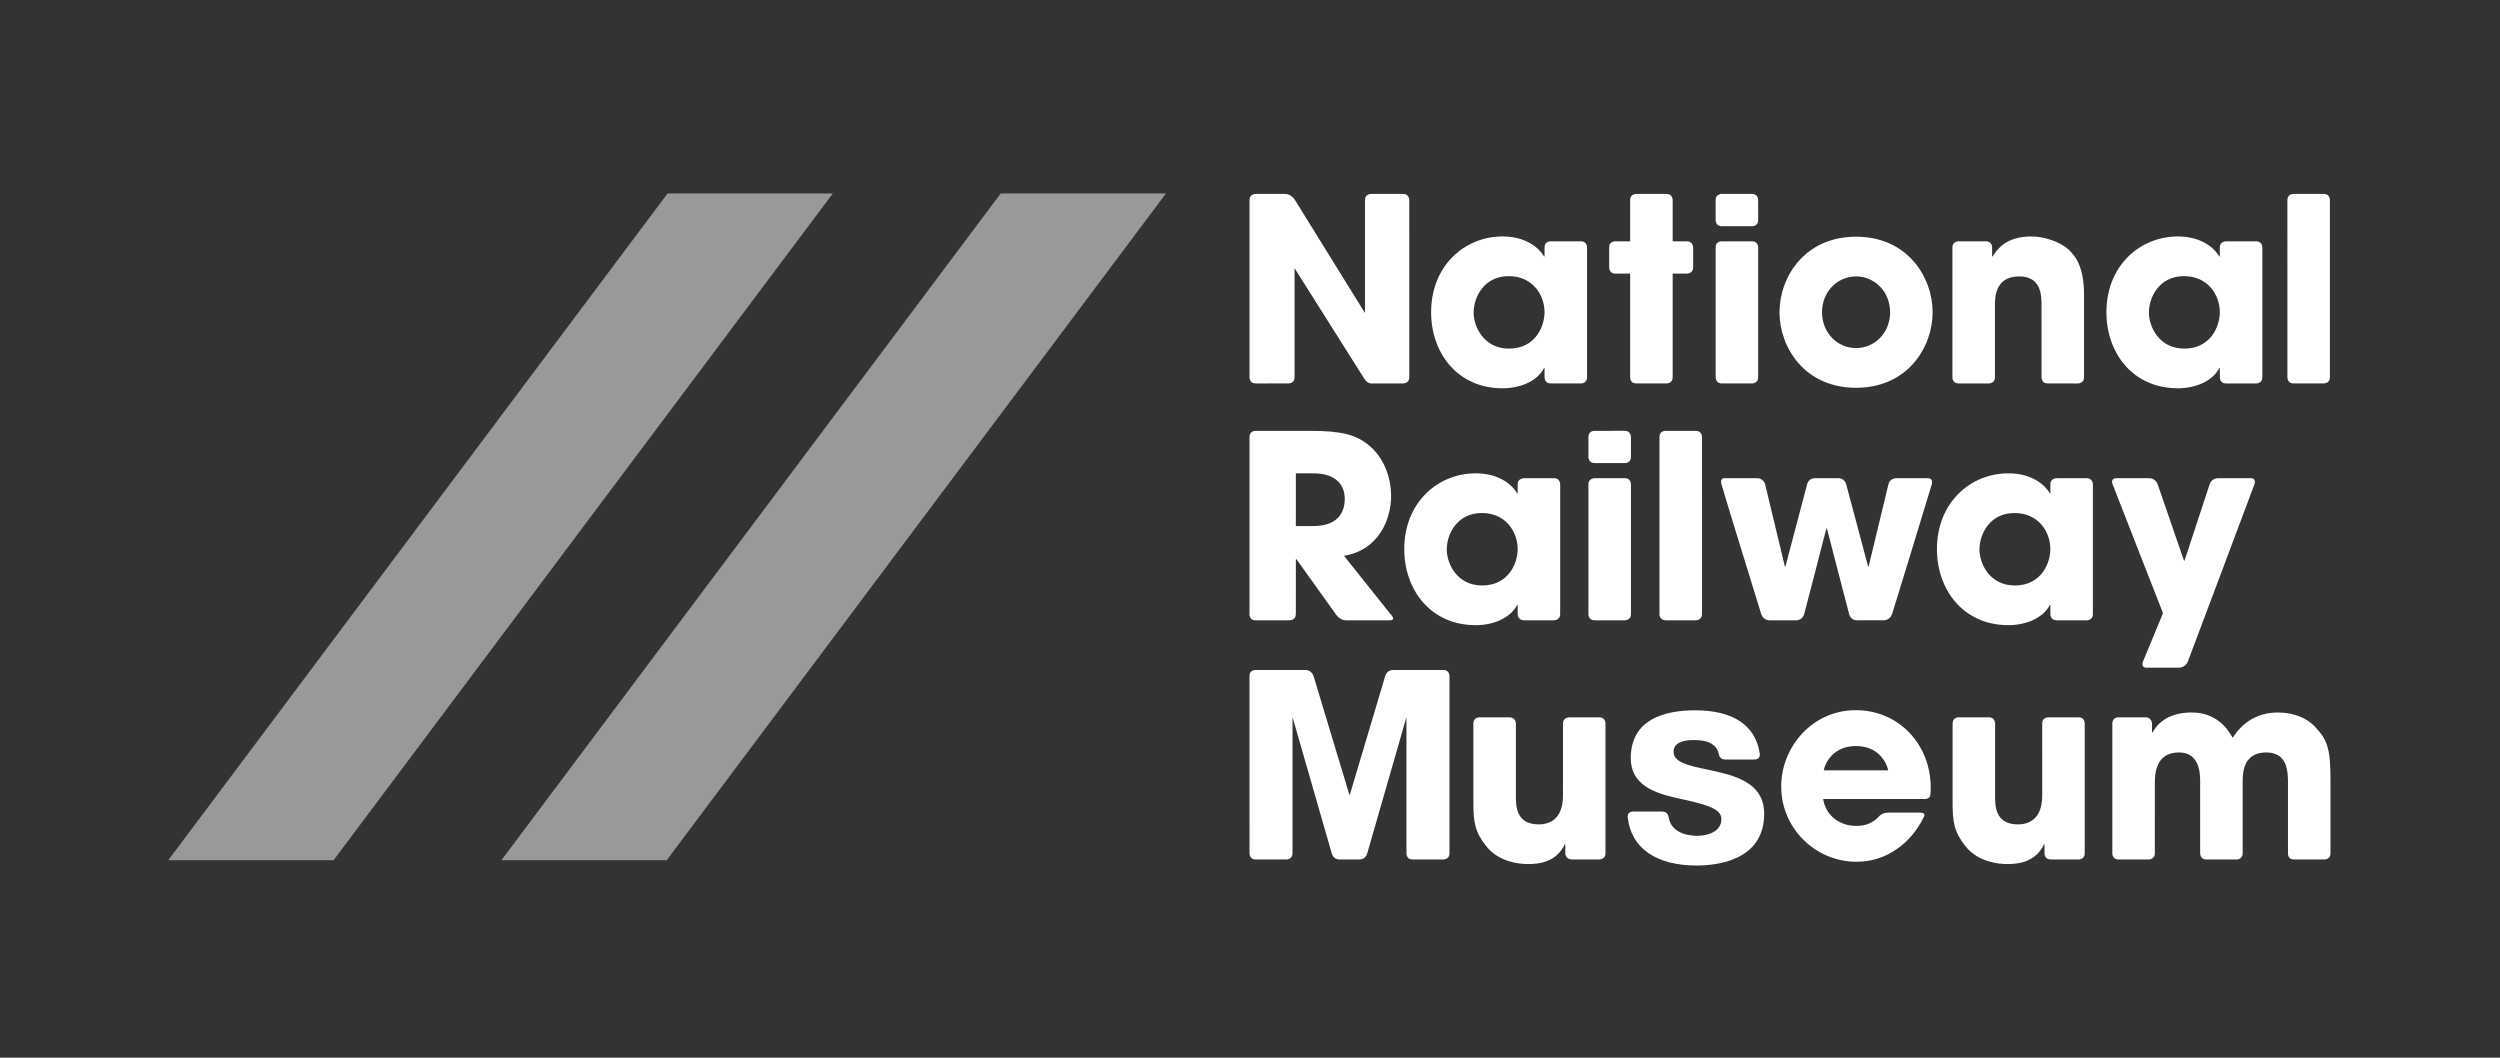 <svg xmlns="http://www.w3.org/2000/svg" width="208" height="88" viewBox="0 0 208 88">
  <rect x="0" y="0" width="208" height="88" fill="#333333" stroke="none"/>
  <g fill="#FFFFFF" fill-rule="evenodd" transform="translate(14 15.989)">
    <g fill-opacity=".5">
      <polyline points="41.47 55.58 27.716 55.58 69.256 .11 83.005 .11 41.47 55.58"/>
      <polyline points="13.754 55.58 0 55.58 41.54 .11 55.288 .11 13.754 55.58"/>
    </g>
    <path d="M89.959 35.146C89.959 35.146 89.958 20.851 89.959 20.351 89.958 19.852 90.467 19.857 90.467 19.857L94.944 19.857C97.713 19.857 98.778 20.198 99.801 20.985 101.1 22.008 101.739 23.67 101.739 25.289 101.739 27.099 100.802 29.762 97.819 30.252L101.7 35.118C101.7 35.118 102.217 35.621 101.617 35.62 101.018 35.619 98.499 35.621 97.979 35.62 97.456 35.62 97.141 35.118 97.141 35.118L93.857 30.529 93.815 30.529C93.815 30.529 93.815 34.575 93.814 35.096 93.815 35.617 93.318 35.62 93.318 35.62 93.318 35.62 90.909 35.619 90.434 35.62 89.959 35.62 89.959 35.146 89.959 35.146M93.814 27.781L95.242 27.781C97.608 27.78 97.884 26.29 97.884 25.522 97.884 24.096 96.841 23.393 95.284 23.394L93.815 23.393 93.814 27.781M115.808 24.278C115.808 24.278 115.807 34.609 115.807 35.113 115.807 35.617 115.296 35.62 115.296 35.62 115.296 35.62 113.35 35.62 112.81 35.62 112.271 35.62 112.271 35.13 112.271 35.13L112.271 34.342 112.229 34.342C111.632 35.492 110.163 36.026 108.777 36.025 105.029 36.025 102.834 33.084 102.834 29.698 102.834 25.822 105.625 23.393 108.778 23.393 110.714 23.394 111.803 24.33 112.229 25.055L112.271 25.054C112.271 25.054 112.271 24.759 112.272 24.279 112.271 23.797 112.821 23.798 112.821 23.798L115.301 23.798C115.8 23.798 115.808 24.278 115.808 24.278M109.311 32.723C111.526 32.723 112.271 30.849 112.27 29.698 112.271 28.271 111.291 26.694 109.289 26.694 107.266 26.694 106.37 28.399 106.37 29.741 106.371 30.849 107.18 32.723 109.311 32.723M121.694 20.352L121.694 22.048C121.694 22.541 121.21 22.54 121.21 22.54 121.21 22.54 119.213 22.541 118.681 22.541 118.147 22.54 118.158 22.048 118.158 22.048 118.158 22.048 118.158 20.843 118.158 20.347 118.158 19.852 118.647 19.857 118.647 19.857 118.647 19.857 120.721 19.856 121.199 19.856 121.676 19.857 121.694 20.352 121.694 20.352M121.695 24.279C121.695 24.279 121.695 34.62 121.694 35.119 121.695 35.617 121.199 35.62 121.199 35.62 121.199 35.62 119.191 35.62 118.67 35.62 118.147 35.621 118.158 35.119 118.158 35.119 118.158 35.119 118.159 24.793 118.158 24.294 118.158 23.797 118.68 23.798 118.68 23.798 118.68 23.798 120.744 23.797 121.21 23.798 121.676 23.797 121.695 24.279 121.695 24.279M124.069 35.119L124.069 20.347C124.068 19.852 124.57 19.858 124.57 19.858 124.57 19.858 126.606 19.856 127.099 19.857 127.595 19.856 127.605 20.351 127.605 20.351 127.605 20.351 127.605 34.608 127.604 35.112 127.605 35.618 127.099 35.621 127.099 35.621 127.099 35.621 125.181 35.62 124.615 35.62 124.049 35.62 124.069 35.119 124.069 35.119M129.542 23.797L132.204 23.797C132.703 23.797 132.854 24.285 132.854 24.285L134.503 31.147 134.546 31.146C134.546 31.146 136.231 24.776 136.357 24.286 136.482 23.797 136.98 23.798 136.98 23.798 136.98 23.798 138.495 23.797 138.978 23.798 139.461 23.798 139.598 24.285 139.598 24.285L141.428 31.147 141.47 31.147C141.47 31.147 143.003 24.776 143.121 24.287 143.238 23.798 143.771 23.797 143.771 23.797 143.771 23.797 145.934 23.798 146.4 23.798 146.866 23.797 146.73 24.287 146.73 24.287 146.73 24.287 143.589 34.619 143.413 35.118 143.237 35.617 142.755 35.619 142.755 35.619 142.755 35.619 140.974 35.623 140.474 35.62 139.977 35.617 139.85 35.118 139.85 35.118L137.996 27.973 137.956 27.973C137.956 27.973 136.242 34.62 136.103 35.118 135.965 35.617 135.467 35.62 135.467 35.62 135.467 35.62 133.703 35.621 133.203 35.62 132.703 35.619 132.539 35.119 132.539 35.119 132.539 35.119 129.368 24.861 129.222 24.287 129.076 23.713 129.542 23.797 129.542 23.797M160.127 24.286C160.127 24.286 160.128 34.641 160.127 35.129 160.128 35.618 159.628 35.62 159.628 35.62 159.628 35.62 157.62 35.62 157.103 35.62 156.589 35.621 156.592 35.113 156.592 35.113L156.591 34.342 156.548 34.343C155.952 35.493 154.482 36.025 153.098 36.025 149.348 36.025 147.154 33.086 147.154 29.699 147.154 25.822 149.945 23.393 153.098 23.393 155.037 23.393 156.122 24.331 156.548 25.054L156.591 25.055 156.591 24.287C156.591 23.798 157.12 23.798 157.12 23.798L159.617 23.798C160.116 23.798 160.127 24.286 160.127 24.286M153.63 32.725C155.845 32.723 156.592 30.85 156.591 29.698 156.591 28.271 155.611 26.695 153.608 26.695 151.585 26.694 150.69 28.4 150.691 29.741 150.69 30.849 151.501 32.722 153.63 32.725M170.521 23.798C170.521 23.798 172.784 23.797 173.266 23.797 173.748 23.798 173.575 24.287 173.575 24.287 173.575 24.287 168.219 38.58 168.022 39.068 167.824 39.556 167.314 39.562 167.314 39.562 167.314 39.562 165.095 39.561 164.595 39.562 164.097 39.562 164.29 39.07 164.29 39.07 164.29 39.07 165.961 35.024 165.962 35.024 165.962 35.024 161.947 24.778 161.764 24.287 161.583 23.797 162.066 23.797 162.066 23.797 162.066 23.797 164.28 23.798 164.812 23.798 165.344 23.798 165.512 24.289 165.512 24.289L167.708 30.657 167.75 30.657C167.75 30.657 169.69 24.776 169.847 24.287 170.005 23.798 170.521 23.798 170.521 23.798M89.959 15.41L89.959.648C89.959.143 90.455.149 90.455.149 90.455.149 92.538.148 92.93.148 93.437.148 93.734.638 93.734.638L99.565 10.055 99.566 10.011 99.566.654C99.566.144 100.063.149 100.063.149 100.063.149 102.245.149 102.748.148 103.251.149 103.251.642 103.251.642 103.251.642 103.251 14.911 103.252 15.41 103.252 15.909 102.748 15.913 102.748 15.913 102.748 15.913 100.418 15.911 100.063 15.913 99.708 15.911 99.44 15.41 99.44 15.41L93.708 6.326 93.707 6.347 93.707 15.411C93.708 15.909 93.213 15.912 93.213 15.912 93.213 15.912 90.952 15.913 90.455 15.913 89.959 15.913 89.959 15.41 89.959 15.41M118.043 4.578L118.043 15.411C118.044 15.909 117.551 15.912 117.551 15.912 117.551 15.912 115.485 15.913 114.997 15.912 114.507 15.912 114.506 15.41 114.506 15.41L114.507 14.634 114.464 14.634C113.867 15.785 112.398 16.318 111.012 16.317 107.264 16.318 105.069 13.377 105.069 9.991 105.069 6.114 107.86 3.684 111.013 3.684 112.951 3.685 114.037 4.622 114.464 5.346L114.507 5.346C114.507 5.346 114.506 5.068 114.506 4.578 114.506 4.091 114.984 4.09 114.984 4.09 114.984 4.09 117.029 4.089 117.536 4.089 118.043 4.089 118.043 4.578 118.043 4.578M111.545 13.015C113.761 13.015 114.507 11.141 114.506 9.99 114.506 8.564 113.526 6.986 111.525 6.986 109.5 6.986 108.605 8.69 108.607 10.033 108.607 11.141 109.416 13.015 111.545 13.015M125.165.639L125.166 4.089 126.345 4.089C126.857 4.088 126.871 4.579 126.871 4.579L126.871 6.268C126.871 6.767 126.374 6.773 126.374 6.773L125.166 6.773C125.166 6.773 125.166 14.911 125.166 15.411 125.166 15.909 124.672 15.912 124.672 15.912 124.672 15.912 122.642 15.913 122.13 15.912 121.62 15.912 121.629 15.411 121.629 15.411L121.63 6.774C121.63 6.774 120.87 6.773 120.377 6.774 119.884 6.773 119.883 6.268 119.883 6.268L119.883 4.579C119.883 4.089 120.377 4.088 120.377 4.088L121.629 4.089C121.629 4.089 121.63 1.134 121.63.638 121.63.144 122.131.148 122.131.148M122.131.148C122.131.148 124.188.149 124.672.149 125.16.148 125.165.639 125.165.639M132.277.638C132.277.638 132.279 1.849 132.278 2.341 132.279 2.832 131.778 2.833 131.778 2.833L129.23 2.833C128.748 2.833 128.741 2.34 128.741 2.34 128.741 2.34 128.742 1.134 128.742.639 128.742.144 129.231.147 129.231.147 129.231.147 131.275.147 131.777.148 132.278.147 132.277.638 132.277.638M132.278 4.578C132.278 4.578 132.278 14.91 132.278 15.41 132.278 15.91 131.777 15.912 131.777 15.912L129.23 15.912C128.748 15.912 128.742 15.411 128.742 15.411 128.742 15.411 128.743 5.068 128.743 4.578 128.742 4.089 129.231 4.089 129.231 4.089 129.231 4.089 131.276 4.089 131.777 4.09 132.278 4.089 132.278 4.578 132.278 4.578M140.424 3.705C144.727 3.706 146.793 7.093 146.794 9.99 146.794 12.887 144.727 16.275 140.425 16.275 136.121 16.275 134.056 12.887 134.055 9.99 134.054 7.093 136.12 3.706 140.424 3.705M140.424 12.973C141.959 12.974 143.257 11.716 143.257 9.991 143.257 8.265 141.958 7.009 140.424 7.008 138.89 7.008 137.592 8.264 137.592 9.991 137.592 11.716 138.89 12.974 140.424 12.973M148.441 15.41C148.441 15.41 148.442 5.068 148.441 4.579 148.442 4.089 148.947 4.089 148.947 4.089L151.239 4.089C151.743 4.088 151.743 4.578 151.743 4.578L151.744 5.347 151.787 5.347C152.148 4.772 152.894 3.685 155.003 3.684 156.133 3.684 157.389 4.154 158.029 4.707 158.666 5.262 159.391 6.198 159.391 8.52L159.391 15.41C159.391 15.91 158.886 15.913 158.886 15.913 158.886 15.913 156.863 15.913 156.355 15.911 155.848 15.913 155.856 15.41 155.856 15.41L155.855 9.458C155.855 8.626 155.855 7.008 154.002 7.008 151.978 7.009 151.978 8.755 151.978 9.479L151.978 15.41C151.979 15.91 151.488 15.913 151.488 15.913L148.938 15.913C148.436 15.913 148.441 15.41 148.441 15.41M174.226 4.578C174.226 4.578 174.226 14.911 174.227 15.411 174.226 15.91 173.727 15.913 173.727 15.913 173.727 15.913 171.687 15.911 171.189 15.913 170.689 15.912 170.691 15.41 170.691 15.41L170.69 14.634 170.647 14.634C170.05 15.784 168.581 16.317 167.196 16.316 163.448 16.317 161.253 13.379 161.253 9.991 161.253 6.114 164.044 3.686 167.197 3.685 169.135 3.684 170.222 4.623 170.648 5.346L170.689 5.347 170.689 4.593C170.689 4.089 171.186 4.089 171.186 4.089 171.186 4.089 173.208 4.089 173.716 4.091 174.226 4.089 174.226 4.578 174.226 4.578M167.729 13.016C169.945 13.016 170.689 11.141 170.69 9.99 170.69 8.564 169.71 6.986 167.708 6.986 165.684 6.986 164.788 8.69 164.789 10.033 164.789 11.14 165.599 13.016 167.729 13.016M176.312 15.41C176.312 15.41 176.312 1.143 176.311.643 176.312.144 176.805.148 176.805.148L179.352.148C179.848.148 179.847.643 179.847.643 179.847.643 179.847 14.911 179.848 15.411 179.848 15.91 179.352 15.912 179.352 15.912L176.806 15.912C176.311 15.912 176.312 15.41 176.312 15.41M89.959 55.01C89.959 55.01 89.959 40.682 89.96 40.215 89.958 39.749 90.452 39.754 90.452 39.754 90.452 39.754 94.101 39.754 94.612 39.754 95.123 39.754 95.283 40.244 95.283 40.244L98.267 50.129 98.309 50.129C98.309 50.129 101.103 40.738 101.252 40.243 101.401 39.749 101.89 39.753 101.89 39.753L106.106 39.754C106.594 39.754 106.596 40.244 106.596 40.244 106.596 40.244 106.596 54.517 106.596 55.016 106.596 55.514 106.095 55.518 106.095 55.518 106.095 55.518 104.019 55.518 103.511 55.517 102.999 55.518 103.017 55.015 103.017 55.015L103.017 43.716 103.017 43.673C103.017 43.673 99.902 54.472 99.753 55.014 99.604 55.559 99.093 55.518 99.093 55.518 99.093 55.518 97.939 55.518 97.429 55.518 96.92 55.517 96.801 55.015 96.801 55.015L93.538 43.673 93.538 43.715C93.538 43.715 93.538 54.505 93.538 55.009 93.538 55.515 93.036 55.519 93.036 55.519 93.036 55.519 90.943 55.518 90.451 55.518 89.96 55.518 89.959 55.01 89.959 55.01M119.576 44.184C119.576 44.184 119.578 54.505 119.576 55.01 119.578 55.514 119.081 55.517 119.081 55.517 119.081 55.517 117.339 55.518 116.785 55.516 116.23 55.517 116.232 55.015 116.232 55.015L116.233 54.259 116.19 54.262C115.467 55.772 114.017 55.901 113.123 55.901 112.398 55.901 110.694 55.73 109.65 54.41 108.712 53.238 108.586 52.385 108.585 50.766 108.585 50.766 108.586 44.673 108.585 44.184 108.585 43.695 109.084 43.695 109.084 43.695 109.084 43.695 111.126 43.694 111.614 43.695 112.103 43.694 112.121 44.192 112.121 44.192L112.122 50.235C112.121 51.044 112.122 52.598 114.017 52.598 115.04 52.6 116.041 52.068 116.04 50.191 116.04 50.191 116.041 44.691 116.041 44.193 116.041 43.695 116.562 43.695 116.562 43.695 116.562 43.695 118.56 43.694 119.071 43.695 119.581 43.694 119.576 44.184 119.576 44.184M143.097 51.62C143.499 51.619 145.165 51.619 145.735 51.62 146.308 51.619 146.084 51.945 146.004 52.1 145.447 53.19 144.701 54.048 143.825 54.644 142.844 55.348 141.673 55.709 140.459 55.709 137.072 55.71 134.196 52.961 134.197 49.447 134.197 46.145 136.796 43.098 140.395 43.098 143.996 43.098 146.637 45.953 146.636 49.553 146.636 49.735 146.63 49.876 146.621 49.995 146.604 50.183 146.623 50.49 146.096 50.49 145.566 50.491 137.69 50.49 137.69 50.49 137.902 51.896 139.074 52.727 140.458 52.727 141.242 52.728 141.759 52.472 142.169 52.1 142.329 51.956 142.541 51.619 143.097 51.62M143.101 48.105C142.952 47.402 142.247 46.081 140.417 46.081 138.584 46.081 137.881 47.402 137.732 48.104L143.101 48.105M159.448 44.185L159.448 55.027C159.448 55.514 158.957 55.517 158.957 55.517 158.957 55.517 157.139 55.518 156.617 55.518 156.096 55.518 156.104 55.015 156.104 55.015L156.103 54.261 156.062 54.262C155.337 55.773 153.888 55.901 152.993 55.901 152.268 55.901 150.565 55.73 149.522 54.411 148.584 53.239 148.456 52.386 148.455 50.767 148.455 50.767 148.455 44.724 148.456 44.209 148.455 43.694 148.93 43.694 148.93 43.694L151.503 43.695C151.968 43.696 151.992 44.184 151.992 44.184L151.992 50.235C151.993 51.045 151.992 52.599 153.888 52.6 154.911 52.599 155.911 52.067 155.913 50.192 155.913 50.192 155.913 44.674 155.911 44.184 155.913 43.694 156.385 43.694 156.385 43.694 156.385 43.694 158.465 43.695 158.955 43.694 159.446 43.694 159.448 44.185 159.448 44.185M161.746 55.015L161.746 44.184C161.746 43.695 162.238 43.694 162.238 43.694 162.238 43.694 164.001 43.695 164.518 43.695 165.034 43.694 165.048 44.21 165.048 44.21L165.048 44.951 165.091 44.952C165.368 44.461 166.136 43.291 168.351 43.289 169.394 43.29 170.822 43.653 171.758 45.399 172.483 44.249 173.698 43.291 175.507 43.29 176.339 43.29 177.659 43.481 178.618 44.482 179.725 45.654 179.896 46.443 179.896 49.064 179.896 49.064 179.896 54.517 179.896 55.015 179.896 55.515 179.413 55.518 179.413 55.518L176.833 55.518C176.334 55.517 176.36 55.015 176.36 55.015L176.36 49.233C176.36 48.275 176.36 46.613 174.549 46.614 172.59 46.613 172.589 48.402 172.589 49.063 172.589 49.063 172.589 54.517 172.589 55.015 172.589 55.515 172.107 55.518 172.107 55.518 172.107 55.518 170.043 55.517 169.545 55.518 169.045 55.518 169.053 54.993 169.053 54.993L169.053 49.085C169.053 48.445 169.053 46.613 167.285 46.614 165.283 46.613 165.283 48.531 165.283 49.233 165.283 49.233 165.283 54.539 165.282 55.026 165.283 55.515 164.783 55.517 164.783 55.517 164.783 55.517 162.736 55.518 162.238 55.518 161.738 55.518 161.746 55.015 161.746 55.015M128.873 48.219C128.567 48.147 128.263 48.082 127.965 48.02 126.504 47.712 125.241 47.444 125.24 46.561 125.241 45.91 125.813 45.58 126.941 45.582 128.128 45.58 128.791 45.938 128.997 46.699 129.027 46.817 129.048 47.205 129.569 47.205 130.091 47.205 131.446 47.205 131.944 47.204 132.445 47.205 132.43 46.817 132.413 46.7 132.051 44.348 130.198 43.109 127.033 43.109 124.591 43.109 121.68 43.801 121.68 47.095 121.679 49.269 123.559 49.981 125.59 50.426 127.841 50.912 129.222 51.255 129.221 52.152 129.221 53.185 128.13 53.552 127.197 53.551 126.682 53.551 125.087 53.434 124.833 52.025 124.813 51.912 124.777 51.532 124.255 51.533 123.733 51.531 122.393 51.532 121.893 51.533 121.394 51.533 121.415 51.909 121.428 52.025 121.707 54.571 123.781 56.022 127.172 56.022 128.859 56.022 132.782 55.601 132.78 51.712 132.78 49.427 130.903 48.683 128.873 48.219"/>
  </g>
</svg>
